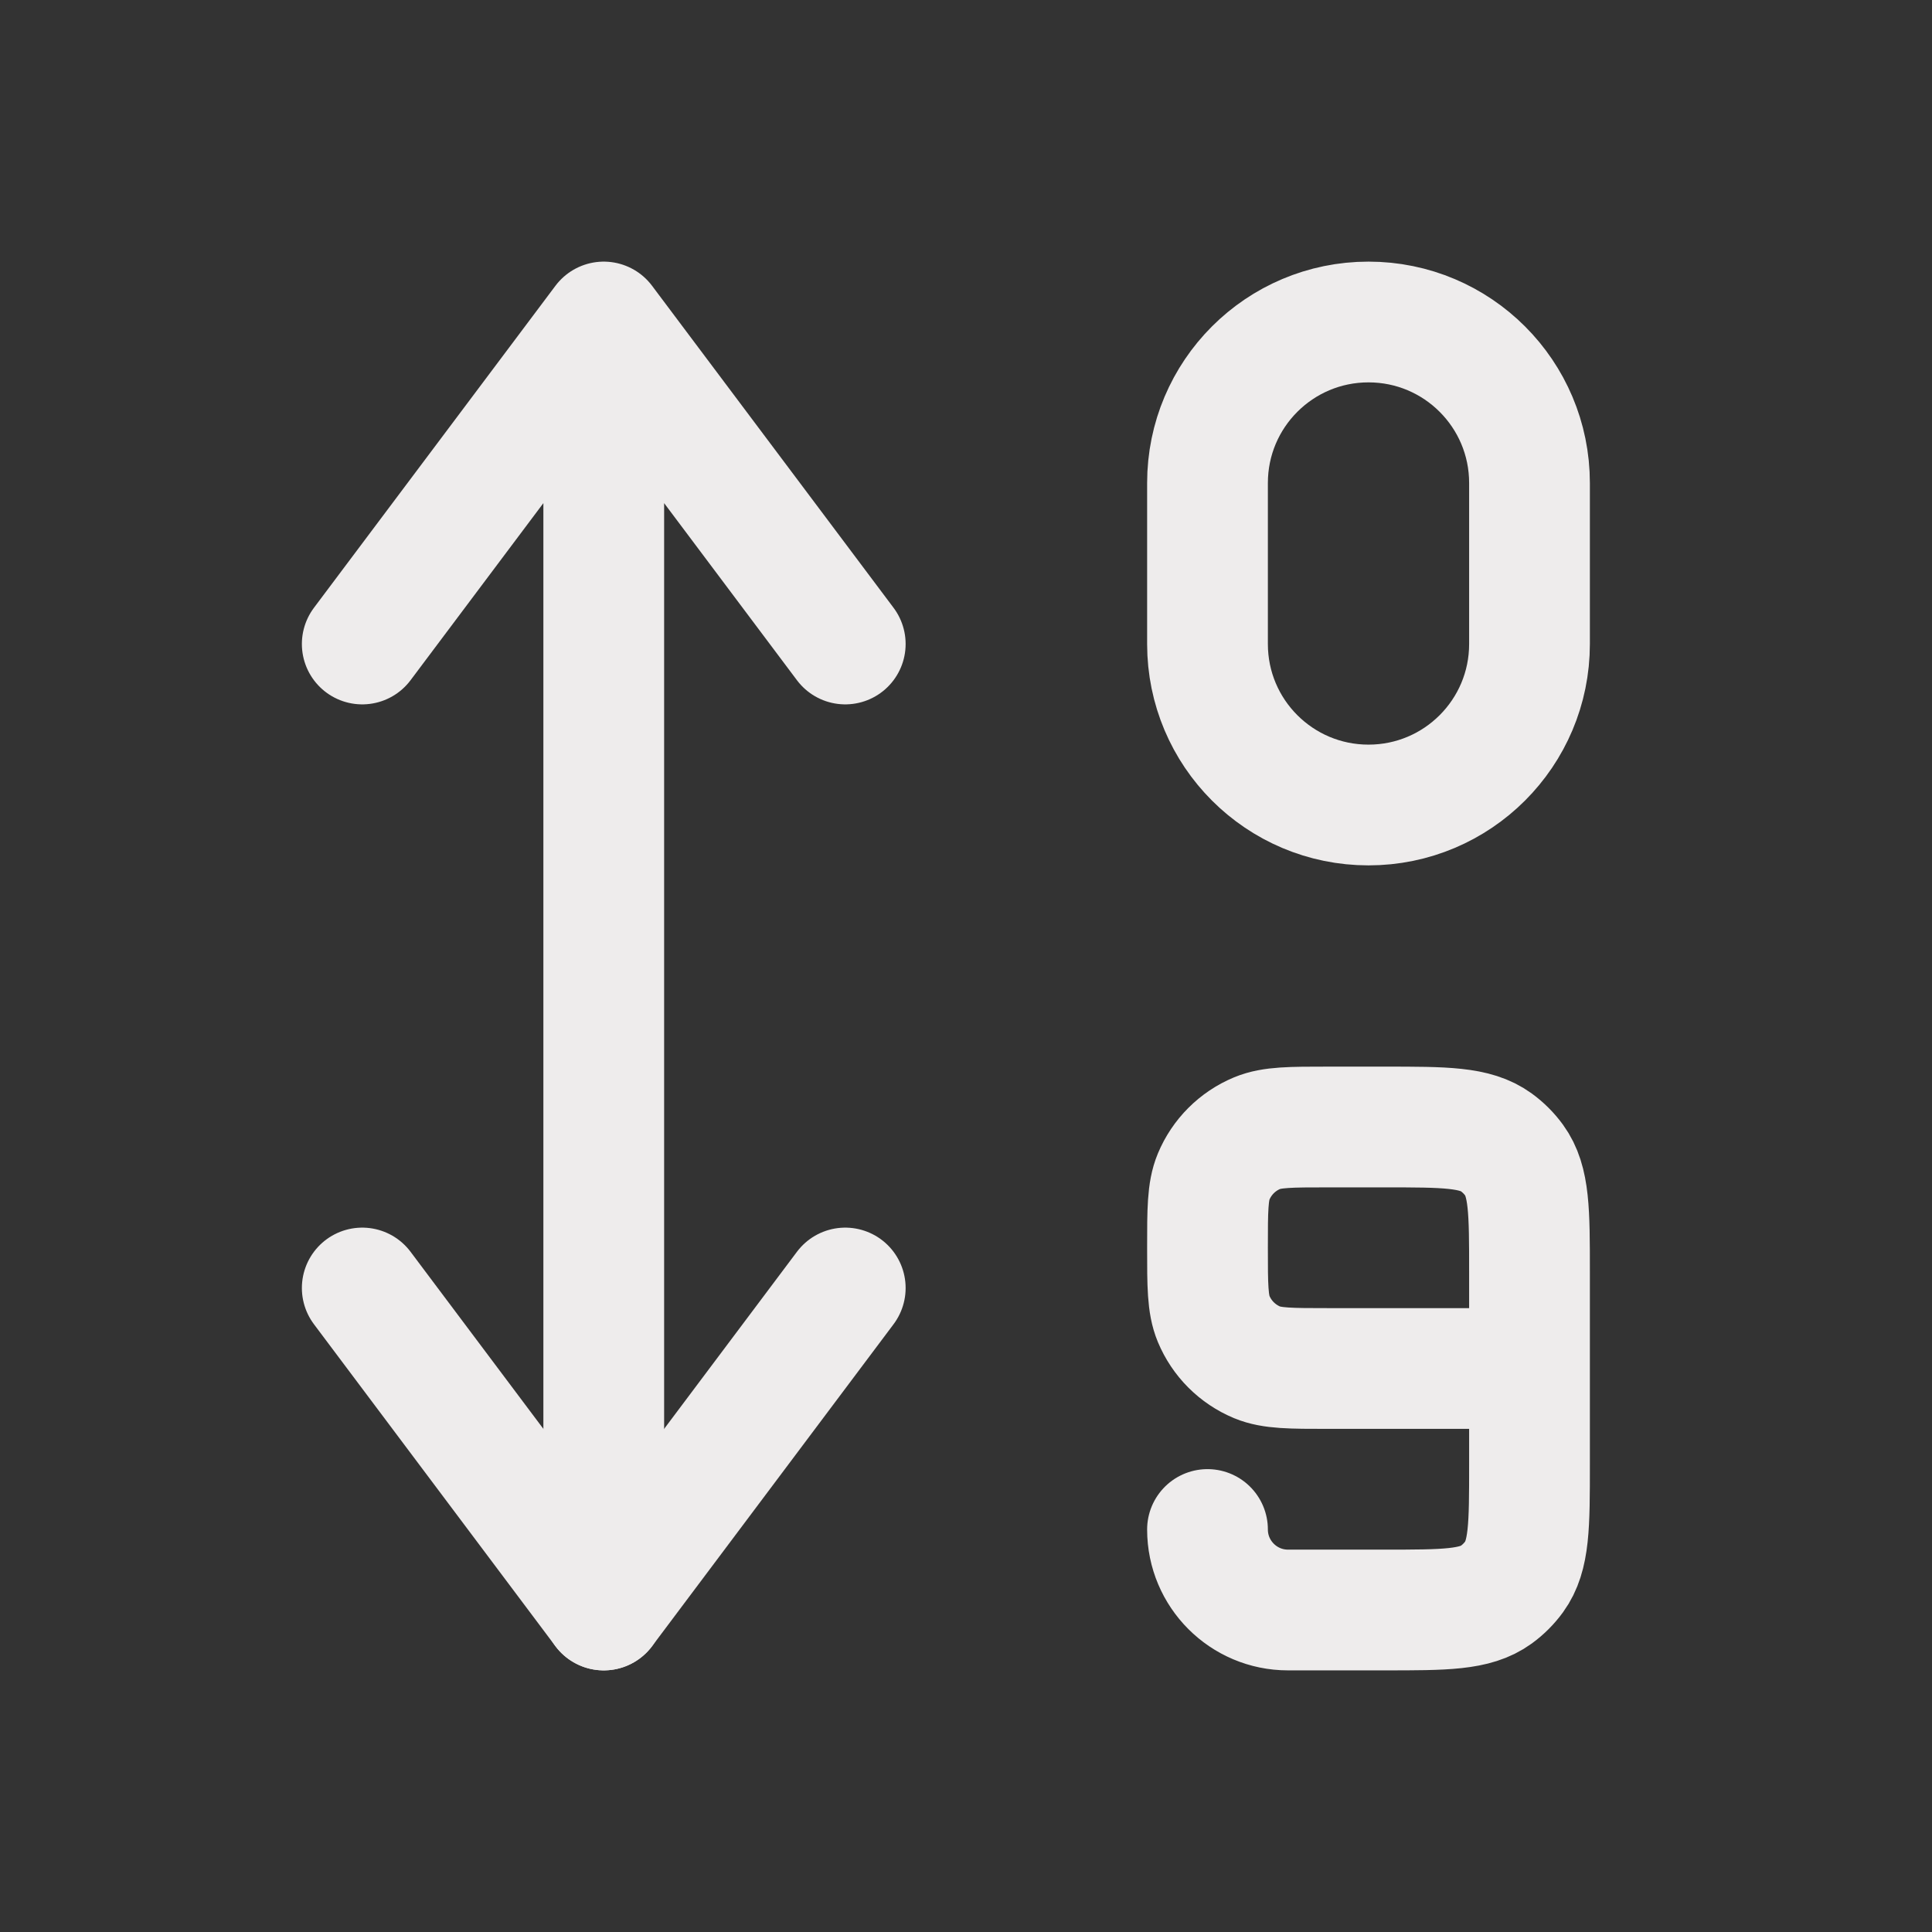 <svg width="24" height="24" viewBox="0 0 24 24" fill="none" xmlns="http://www.w3.org/2000/svg">
<rect x="0" y="0" width="24" height="24" fill="#333333" stroke="none"/>
<path d="M7.5 4V20M7.5 4L4.5 8M7.5 4L10.5 8M19 17H16.5C16.034 17 15.801 17 15.617 16.924C15.372 16.822 15.178 16.628 15.076 16.383C15 16.199 15 15.966 15 15.5V15.5C15 15.034 15 14.801 15.076 14.617C15.178 14.372 15.372 14.178 15.617 14.076C15.801 14 16.034 14 16.5 14H17.2C17.95 14 18.325 14 18.588 14.191C18.673 14.253 18.747 14.327 18.809 14.412C19 14.675 19 15.05 19 15.8V17ZM19 17V18.2C19 18.95 19 19.325 18.809 19.588C18.747 19.673 18.673 19.747 18.588 19.809C18.325 20 17.95 20 17.2 20H16C15.448 20 15 19.552 15 19V19M19 8V6C19 4.895 18.105 4 17 4V4C15.895 4 15 4.895 15 6V8C15 9.105 15.895 10 17 10V10C18.105 10 19 9.105 19 8Z" stroke="#EEECEC" stroke-width="1.5" stroke-linecap="round" stroke-linejoin="round"/>
<path d="M7.5 20L4.5 16M7.5 20L10.5 16" stroke="#EEECEC" stroke-width="1.5" stroke-linecap="round" stroke-linejoin="round"/>
</svg>

